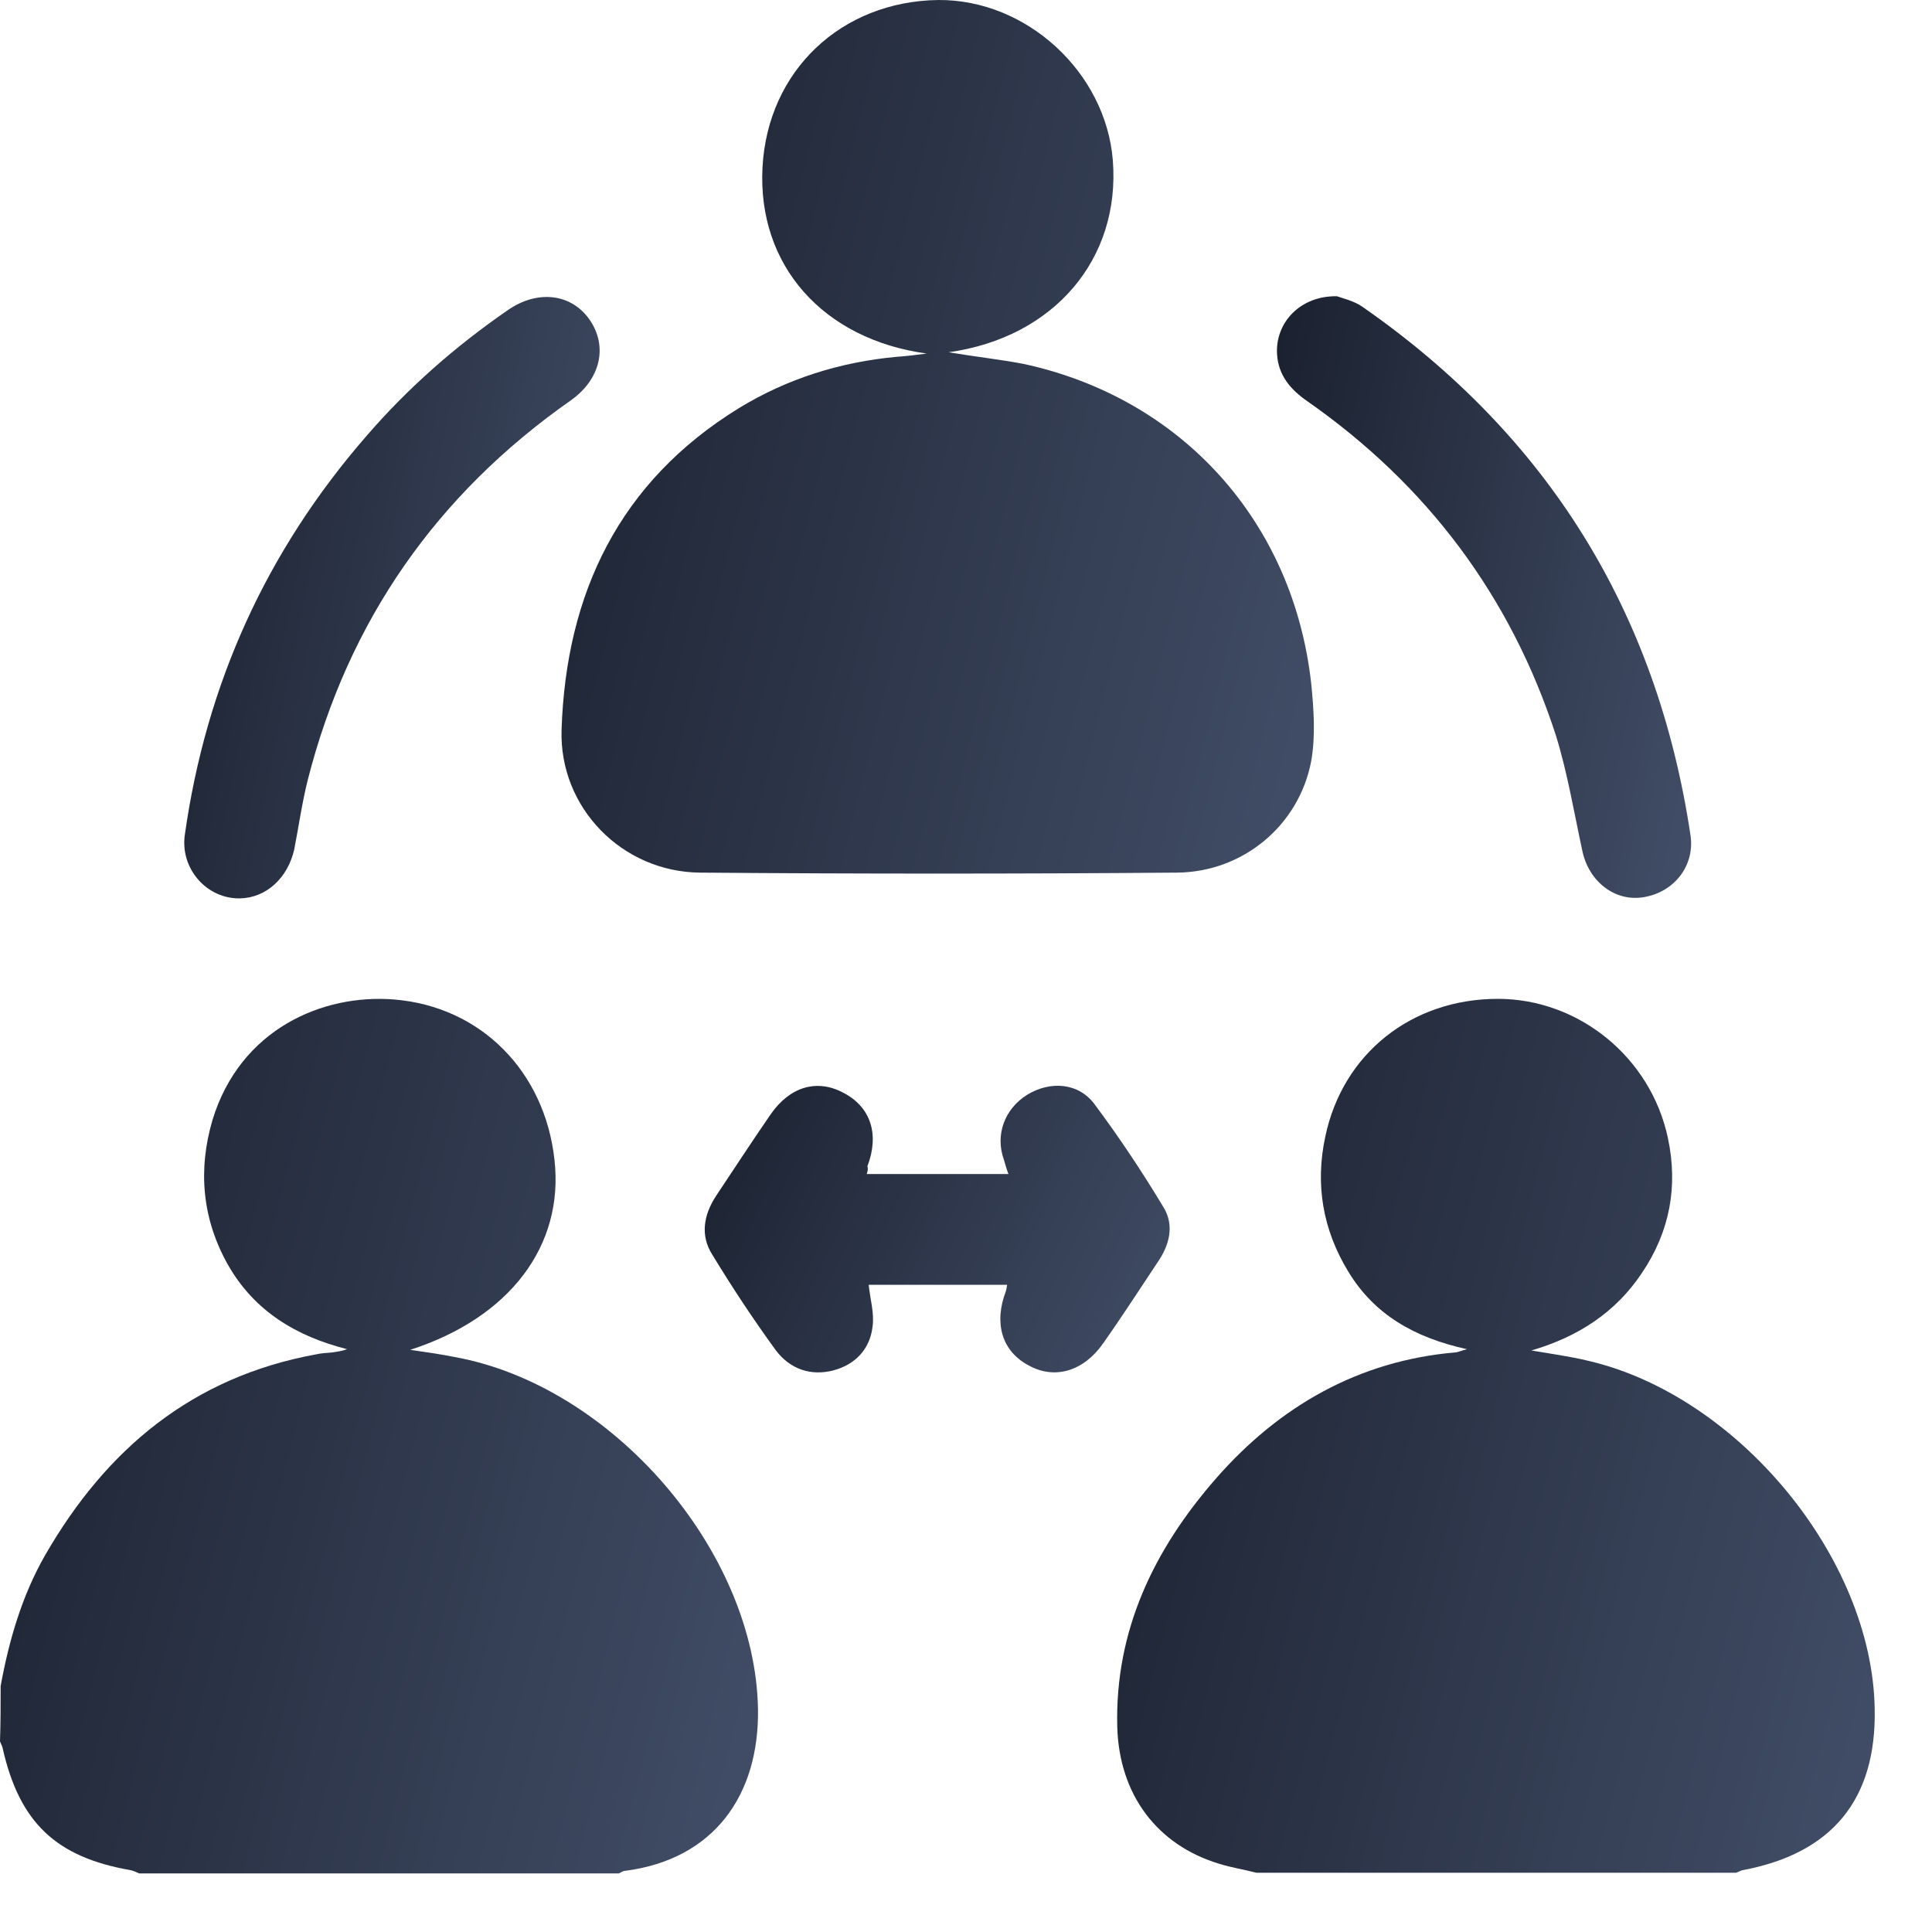 <svg width="30" height="30" viewBox="0 0 30 30" fill="none" xmlns="http://www.w3.org/2000/svg">
<path d="M0.01 26.18C0.14 25.47 0.34 24.78 0.7 24.15C1.65 22.5 2.99 21.38 4.91 21.03C4.99 21.01 5.08 21.01 5.16 21C5.23 20.99 5.31 20.98 5.39 20.95C4.6 20.75 3.95 20.36 3.54 19.64C3.14 18.93 3.07 18.17 3.3 17.39C3.73 15.98 5.01 15.43 6.12 15.52C7.47 15.63 8.46 16.64 8.61 18.01C8.76 19.34 7.92 20.46 6.37 20.96C6.65 21 6.85 21.03 7.05 21.07C9.51 21.51 11.73 24.09 11.77 26.54C11.79 27.87 11.09 28.87 9.71 29.05C9.67 29.05 9.64 29.08 9.61 29.09C7.13 29.09 4.65 29.09 2.16 29.09C2.12 29.07 2.07 29.05 2.03 29.04C0.87 28.84 0.3 28.3 0.04 27.14C0.03 27.1 0.01 27.07 0 27.04C0.01 26.75 0.01 26.47 0.01 26.18Z" fill="url(#paint0_linear_2_14274)"/>
<path d="M19.509 29.08C19.32 29.03 19.119 29 18.93 28.94C17.97 28.65 17.38 27.87 17.349 26.82C17.309 25.32 17.919 24.06 18.88 22.96C19.86 21.84 21.09 21.13 22.599 21C22.63 21 22.669 20.98 22.779 20.95C21.959 20.77 21.34 20.41 20.939 19.75C20.54 19.1 20.419 18.39 20.579 17.65C20.849 16.36 21.919 15.51 23.259 15.51C24.509 15.51 25.63 16.41 25.899 17.67C26.059 18.42 25.93 19.12 25.5 19.76C25.09 20.38 24.5 20.76 23.779 20.97C24.07 21.02 24.369 21.06 24.66 21.13C26.989 21.67 29.07 24.19 29.11 26.53C29.14 27.94 28.45 28.78 27.059 29.04C27.02 29.05 26.989 29.07 26.959 29.08C24.47 29.08 21.989 29.08 19.509 29.08Z" fill="url(#paint1_linear_2_14274)"/>
<path d="M14.39 5.49C12.78 5.27 11.76 4.12 11.84 2.6C11.92 1.1 13.06 0.02 14.57 6.58656e-05C15.94 -0.01 17.17 1.12 17.28 2.49C17.4 4.02 16.37 5.24 14.73 5.47C15.15 5.54 15.52 5.58 15.89 5.65C18.35 6.18 20.08 8.1 20.36 10.61C20.4 11.01 20.43 11.43 20.36 11.82C20.17 12.82 19.3 13.54 18.28 13.55C15.81 13.57 13.34 13.57 10.87 13.55C9.66 13.54 8.68 12.54 8.72 11.33C8.79 9.21 9.62 7.48 11.47 6.34C12.22 5.88 13.05 5.62 13.93 5.54C14.08 5.53 14.24 5.51 14.39 5.49Z" fill="url(#paint2_linear_2_14274)"/>
<path d="M13.459 18.23C14.199 18.23 14.919 18.23 15.659 18.23C15.629 18.15 15.609 18.08 15.589 18.01C15.449 17.62 15.599 17.22 15.949 17C16.309 16.78 16.749 16.81 16.999 17.15C17.379 17.66 17.739 18.2 18.069 18.75C18.239 19.03 18.159 19.34 17.969 19.61C17.689 20.03 17.419 20.45 17.129 20.86C16.829 21.29 16.379 21.43 15.969 21.2C15.559 20.98 15.429 20.55 15.619 20.05C15.629 20.02 15.629 20 15.639 19.95C14.909 19.95 14.189 19.95 13.489 19.95C13.509 20.16 13.579 20.39 13.549 20.6C13.509 20.95 13.279 21.19 12.939 21.28C12.589 21.37 12.269 21.26 12.049 20.97C11.699 20.49 11.369 19.99 11.059 19.48C10.869 19.18 10.929 18.86 11.119 18.57C11.399 18.15 11.679 17.72 11.969 17.3C12.269 16.87 12.689 16.75 13.099 16.97C13.519 17.19 13.659 17.61 13.469 18.11C13.479 18.14 13.479 18.17 13.459 18.23Z" fill="url(#paint3_linear_2_14274)"/>
<path d="M3.729 13.95C3.209 13.96 2.799 13.49 2.869 12.97C3.199 10.62 4.139 8.55 5.699 6.76C6.339 6.02 7.069 5.38 7.879 4.82C8.349 4.49 8.879 4.56 9.159 4.97C9.439 5.38 9.329 5.89 8.859 6.22C6.779 7.68 5.409 9.64 4.779 12.11C4.689 12.47 4.639 12.83 4.569 13.19C4.469 13.63 4.139 13.94 3.729 13.95Z" fill="url(#paint4_linear_2_14274)"/>
<path d="M20.76 4.6C20.84 4.63 21.02 4.67 21.15 4.76C24.03 6.76 25.73 9.5 26.25 12.97C26.32 13.44 26 13.85 25.53 13.93C25.08 14.01 24.67 13.69 24.57 13.21C24.44 12.61 24.34 12 24.16 11.42C23.46 9.26 22.16 7.53 20.3 6.23C20.04 6.05 19.85 5.83 19.83 5.5C19.8 5.01 20.19 4.59 20.76 4.6Z" fill="url(#paint5_linear_2_14274)"/>
<defs>
<linearGradient id="paint0_linear_2_14274" x1="0" y1="15.511" x2="14.299" y2="19.147" gradientUnits="userSpaceOnUse">
<stop stop-color="#1A202E"/>
<stop offset="1" stop-color="#424E68"/>
</linearGradient>
<linearGradient id="paint1_linear_2_14274" x1="17.348" y1="15.51" x2="31.637" y2="19.144" gradientUnits="userSpaceOnUse">
<stop stop-color="#1A202E"/>
<stop offset="1" stop-color="#424E68"/>
</linearGradient>
<linearGradient id="paint2_linear_2_14274" x1="8.719" y1="0" x2="22.923" y2="3.589" gradientUnits="userSpaceOnUse">
<stop stop-color="#1A202E"/>
<stop offset="1" stop-color="#424E68"/>
</linearGradient>
<linearGradient id="paint3_linear_2_14274" x1="10.943" y1="16.86" x2="18.557" y2="20.483" gradientUnits="userSpaceOnUse">
<stop stop-color="#1A202E"/>
<stop offset="1" stop-color="#424E68"/>
</linearGradient>
<linearGradient id="paint4_linear_2_14274" x1="2.861" y1="4.612" x2="10.875" y2="6.235" gradientUnits="userSpaceOnUse">
<stop stop-color="#1A202E"/>
<stop offset="1" stop-color="#424E68"/>
</linearGradient>
<linearGradient id="paint5_linear_2_14274" x1="19.828" y1="4.6" x2="27.82" y2="6.214" gradientUnits="userSpaceOnUse">
<stop stop-color="#1A202E"/>
<stop offset="1" stop-color="#424E68"/>
</linearGradient>
</defs>
</svg>
